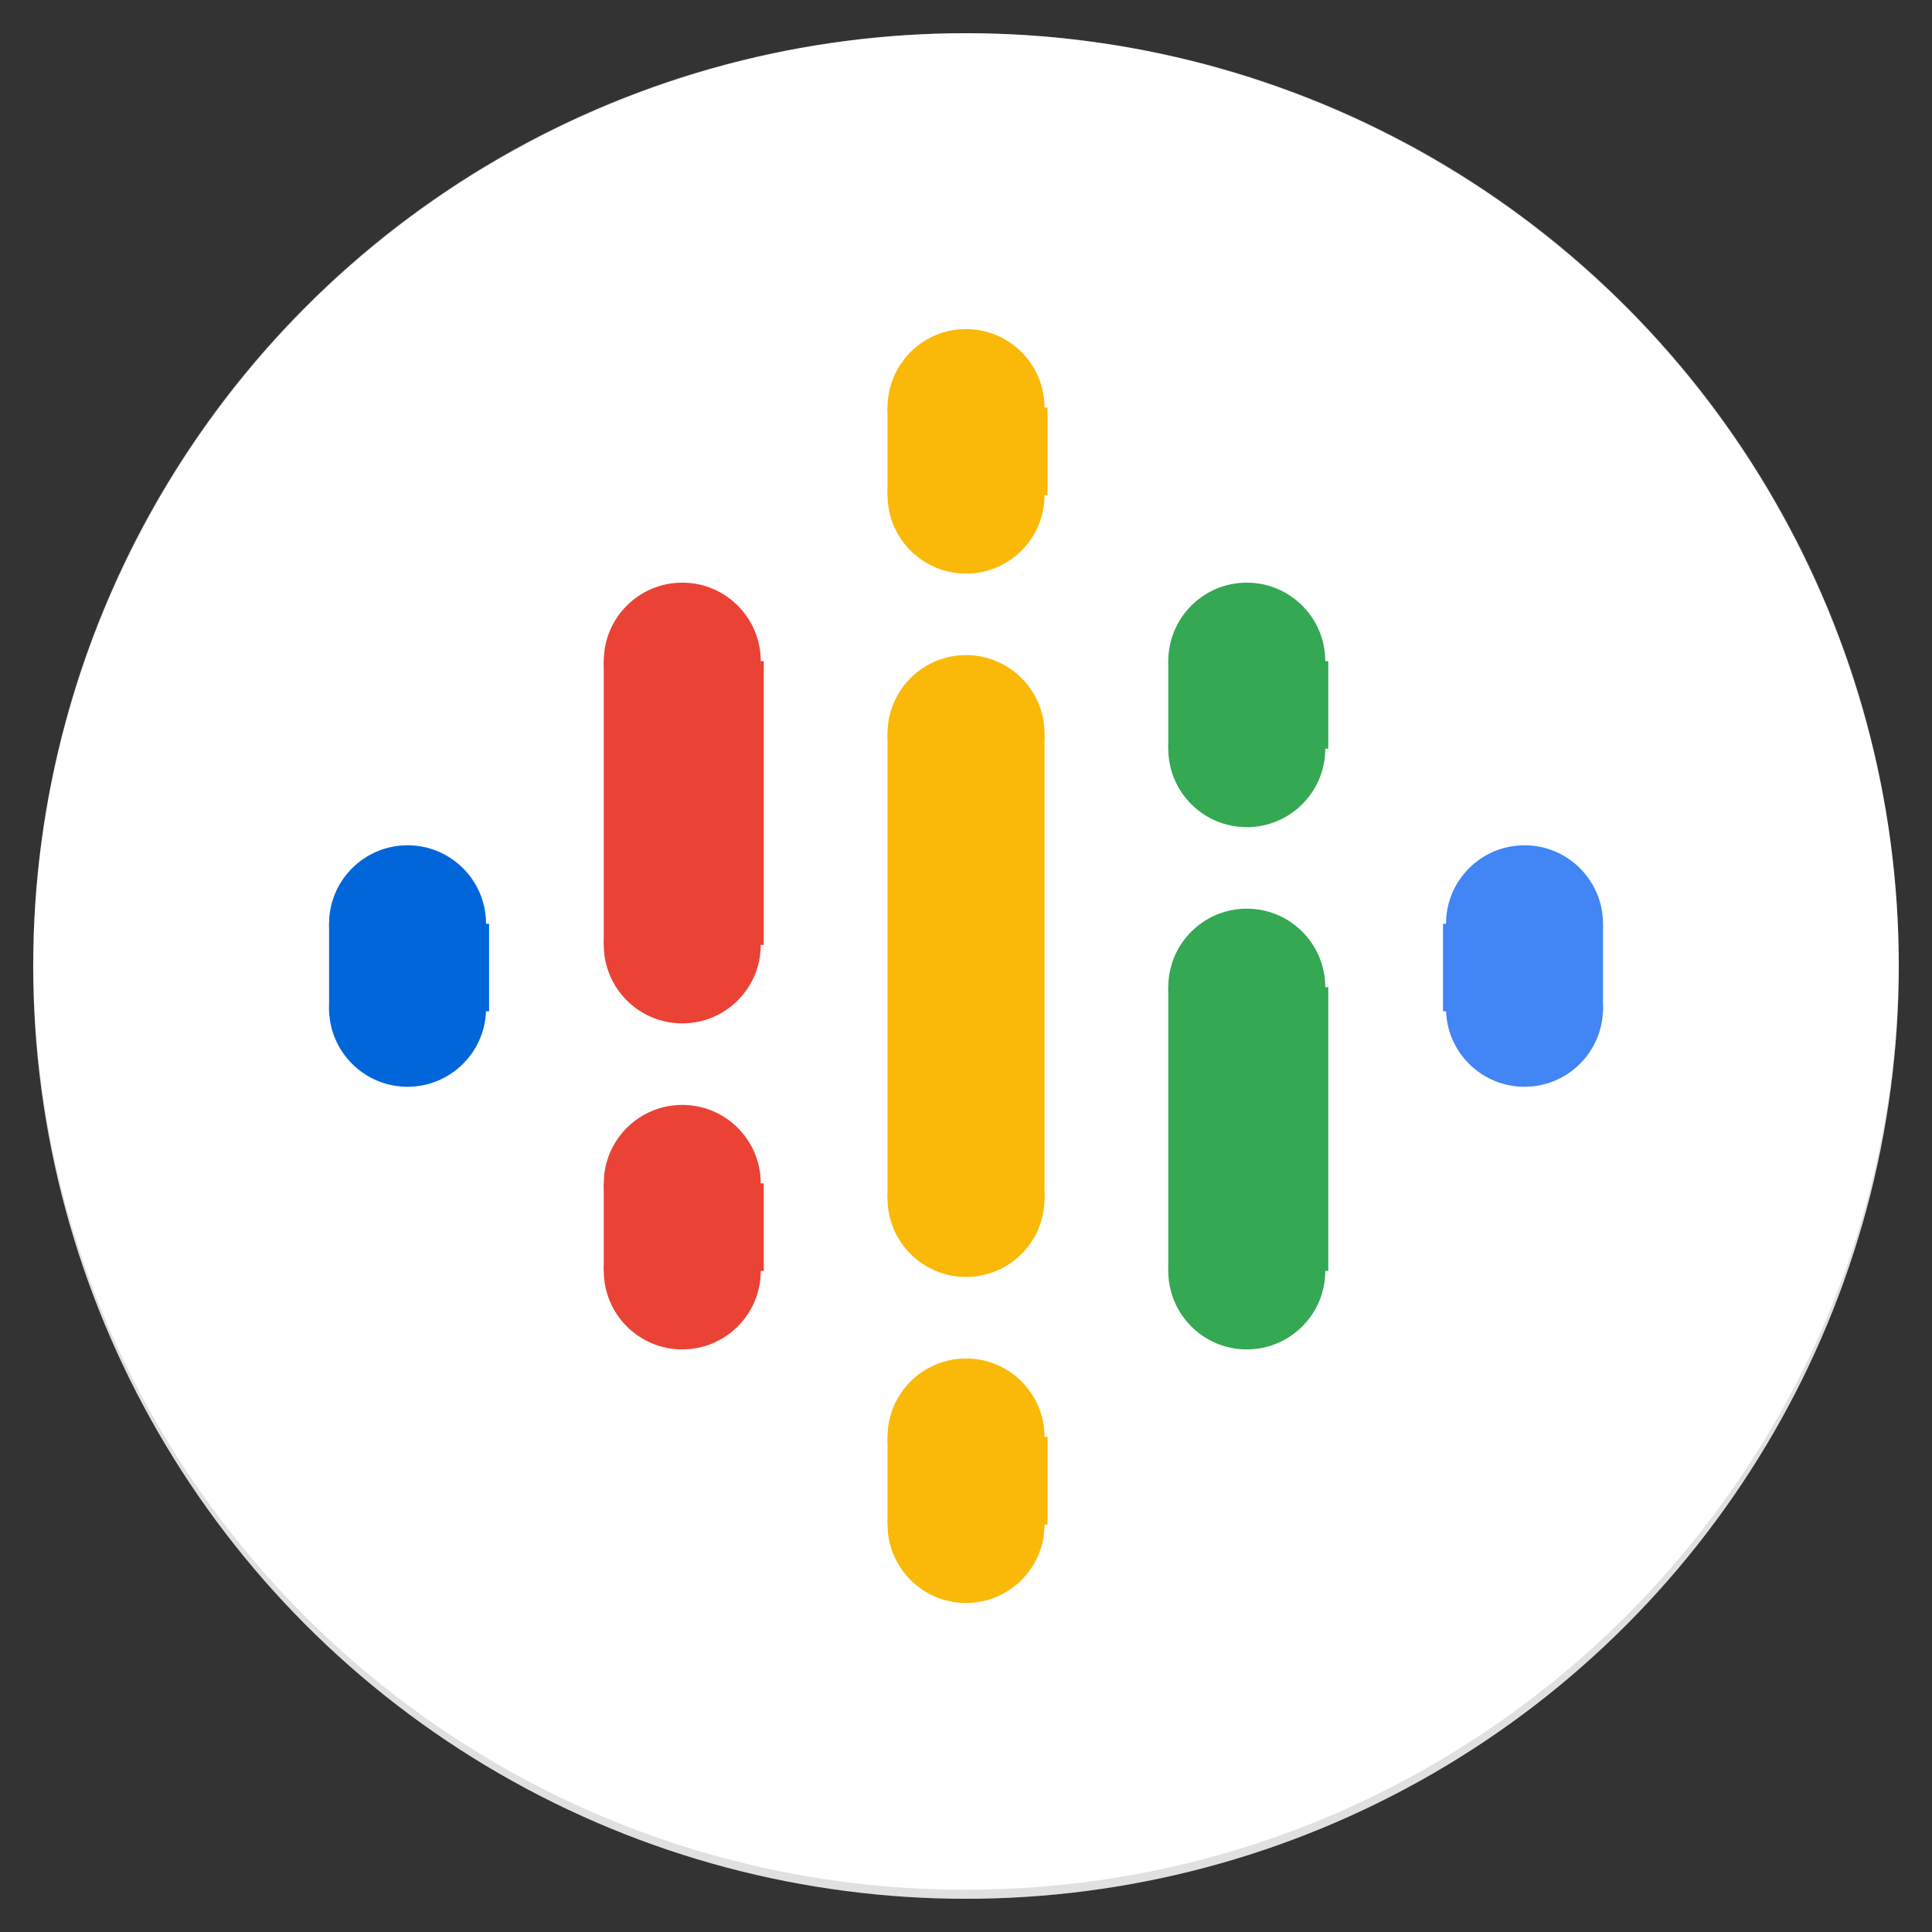<?xml version="1.0" encoding="utf-8"?>
<!-- Generator: Adobe Illustrator 22.1.0, SVG Export Plug-In . SVG Version: 6.00 Build 0)  -->
<svg version="1.1" id="Ebene_1" xmlns="http://www.w3.org/2000/svg" xmlns:xlink="http://www.w3.org/1999/xlink" x="0px" y="0px"
	 viewBox="0 0 64 64" style="enable-background:new 0 0 64 64;" xml:space="preserve">
<rect x="0" y="0" width="64" height="64" fill="#333333" stroke="none"/>
<style type="text/css">
	.st0{display:none;fill:none;}
	.st1{fill:#FFFFFF;}
	.st2{fill:#FFFFFF;fill-opacity:0.2;}
	.st3{fill:#263238;fill-opacity:0.15;}
	.st4{fill:#FAB908;}
	.st5{fill:#0066D9;}
	.st6{fill:#4285F4;}
	.st7{fill:#EA4335;}
	.st8{fill:#34A853;}
</style>
<title>F01_listen_on_icon</title>
<desc>Created with Sketch.</desc>
<g id="F01_listen_on_icon">
	<g id="Group">
		<g id="logo_google_search_round_48dp">
			<polygon id="Shape" class="st0" points="0,0 64,0 64,64 0,64 			"/>
			<circle id="Oval" class="st1" cx="32" cy="32" r="30.9"/>
			<path id="Shape_1_" class="st2" d="M32,1.4c17,0,30.9,13.8,30.9,30.8V32C62.9,14.9,49.1,1.1,32,1.1C14.9,1.1,1.1,14.9,1.1,32v0.2
				C1.1,15.1,15,1.4,32,1.4z"/>
			<path id="Shape_2_" class="st3" d="M32,62.6c17,0,30.9-13.8,30.9-30.8V32c0,17.1-13.9,30.9-30.9,30.9C14.9,62.9,1.1,49.1,1.1,32
				v-0.2C1.1,48.9,15,62.6,32,62.6z"/>
		</g>
		<g id="_logo_Podcasts_192px" transform="translate(10.901, 10.901)">
			<polygon id="Shape_3_" class="st4" points="18.5,13.4 18.5,19.8 18.5,22.4 18.5,28.8 23.7,28.8 23.7,22.4 23.7,19.8 23.7,13.4 
							"/>
			<circle id="Oval_1_" class="st5" cx="2.6" cy="19.7" r="2.6"/>
			<circle id="Oval_2_" class="st5" cx="2.6" cy="22.5" r="2.6"/>
			<rect id="Rectangle-path" x="0" y="19.7" class="st5" width="5.3" height="2.9"/>
			<circle id="Oval_3_" class="st6" cx="39.6" cy="22.5" r="2.6"/>
			<circle id="Oval_4_" class="st6" cx="39.6" cy="19.7" r="2.6"/>
			<rect id="Rectangle-path_1_" x="36.9" y="19.7" class="st6" width="5.3" height="2.9"/>
			<circle id="Oval_5_" class="st7" cx="11.7" cy="28.3" r="2.6"/>
			<circle id="Oval_6_" class="st7" cx="11.7" cy="31.2" r="2.6"/>
			<rect id="Rectangle-path_2_" x="9.1" y="28.3" class="st7" width="5.3" height="2.9"/>
			<circle id="Oval_7_" class="st7" cx="11.7" cy="11" r="2.6"/>
			<circle id="Oval_8_" class="st7" cx="11.7" cy="20.4" r="2.6"/>
			<rect id="Rectangle-path_3_" x="9.1" y="11" class="st7" width="5.3" height="9.4"/>
			<circle id="Oval_9_" class="st8" cx="30.4" cy="13.9" r="2.6"/>
			<circle id="Oval_10_" class="st8" cx="30.4" cy="11" r="2.6"/>
			<rect id="Rectangle-path_4_" x="27.8" y="11" class="st8" width="5.3" height="2.9"/>
			<circle id="Oval_11_" class="st4" cx="21.1" cy="5.5" r="2.6"/>
			<circle id="Oval_12_" class="st4" cx="21.1" cy="2.6" r="2.6"/>
			<rect id="Rectangle-path_5_" x="18.5" y="2.6" class="st4" width="5.3" height="2.9"/>
			<circle id="Oval_13_" class="st4" cx="21.1" cy="39.6" r="2.6"/>
			<circle id="Oval_14_" class="st4" cx="21.1" cy="36.7" r="2.6"/>
			<rect id="Rectangle-path_6_" x="18.5" y="36.7" class="st4" width="5.3" height="2.9"/>
			<circle id="Oval_15_" class="st8" cx="30.4" cy="31.2" r="2.6"/>
			<circle id="Oval_16_" class="st8" cx="30.4" cy="21.8" r="2.6"/>
			<rect id="Rectangle-path_7_" x="27.8" y="21.8" class="st8" width="5.3" height="9.4"/>
			<circle id="Oval_17_" class="st4" cx="21.1" cy="13.4" r="2.6"/>
			<circle id="Oval_18_" class="st4" cx="21.1" cy="28.8" r="2.6"/>
		</g>
	</g>
</g>
</svg>
